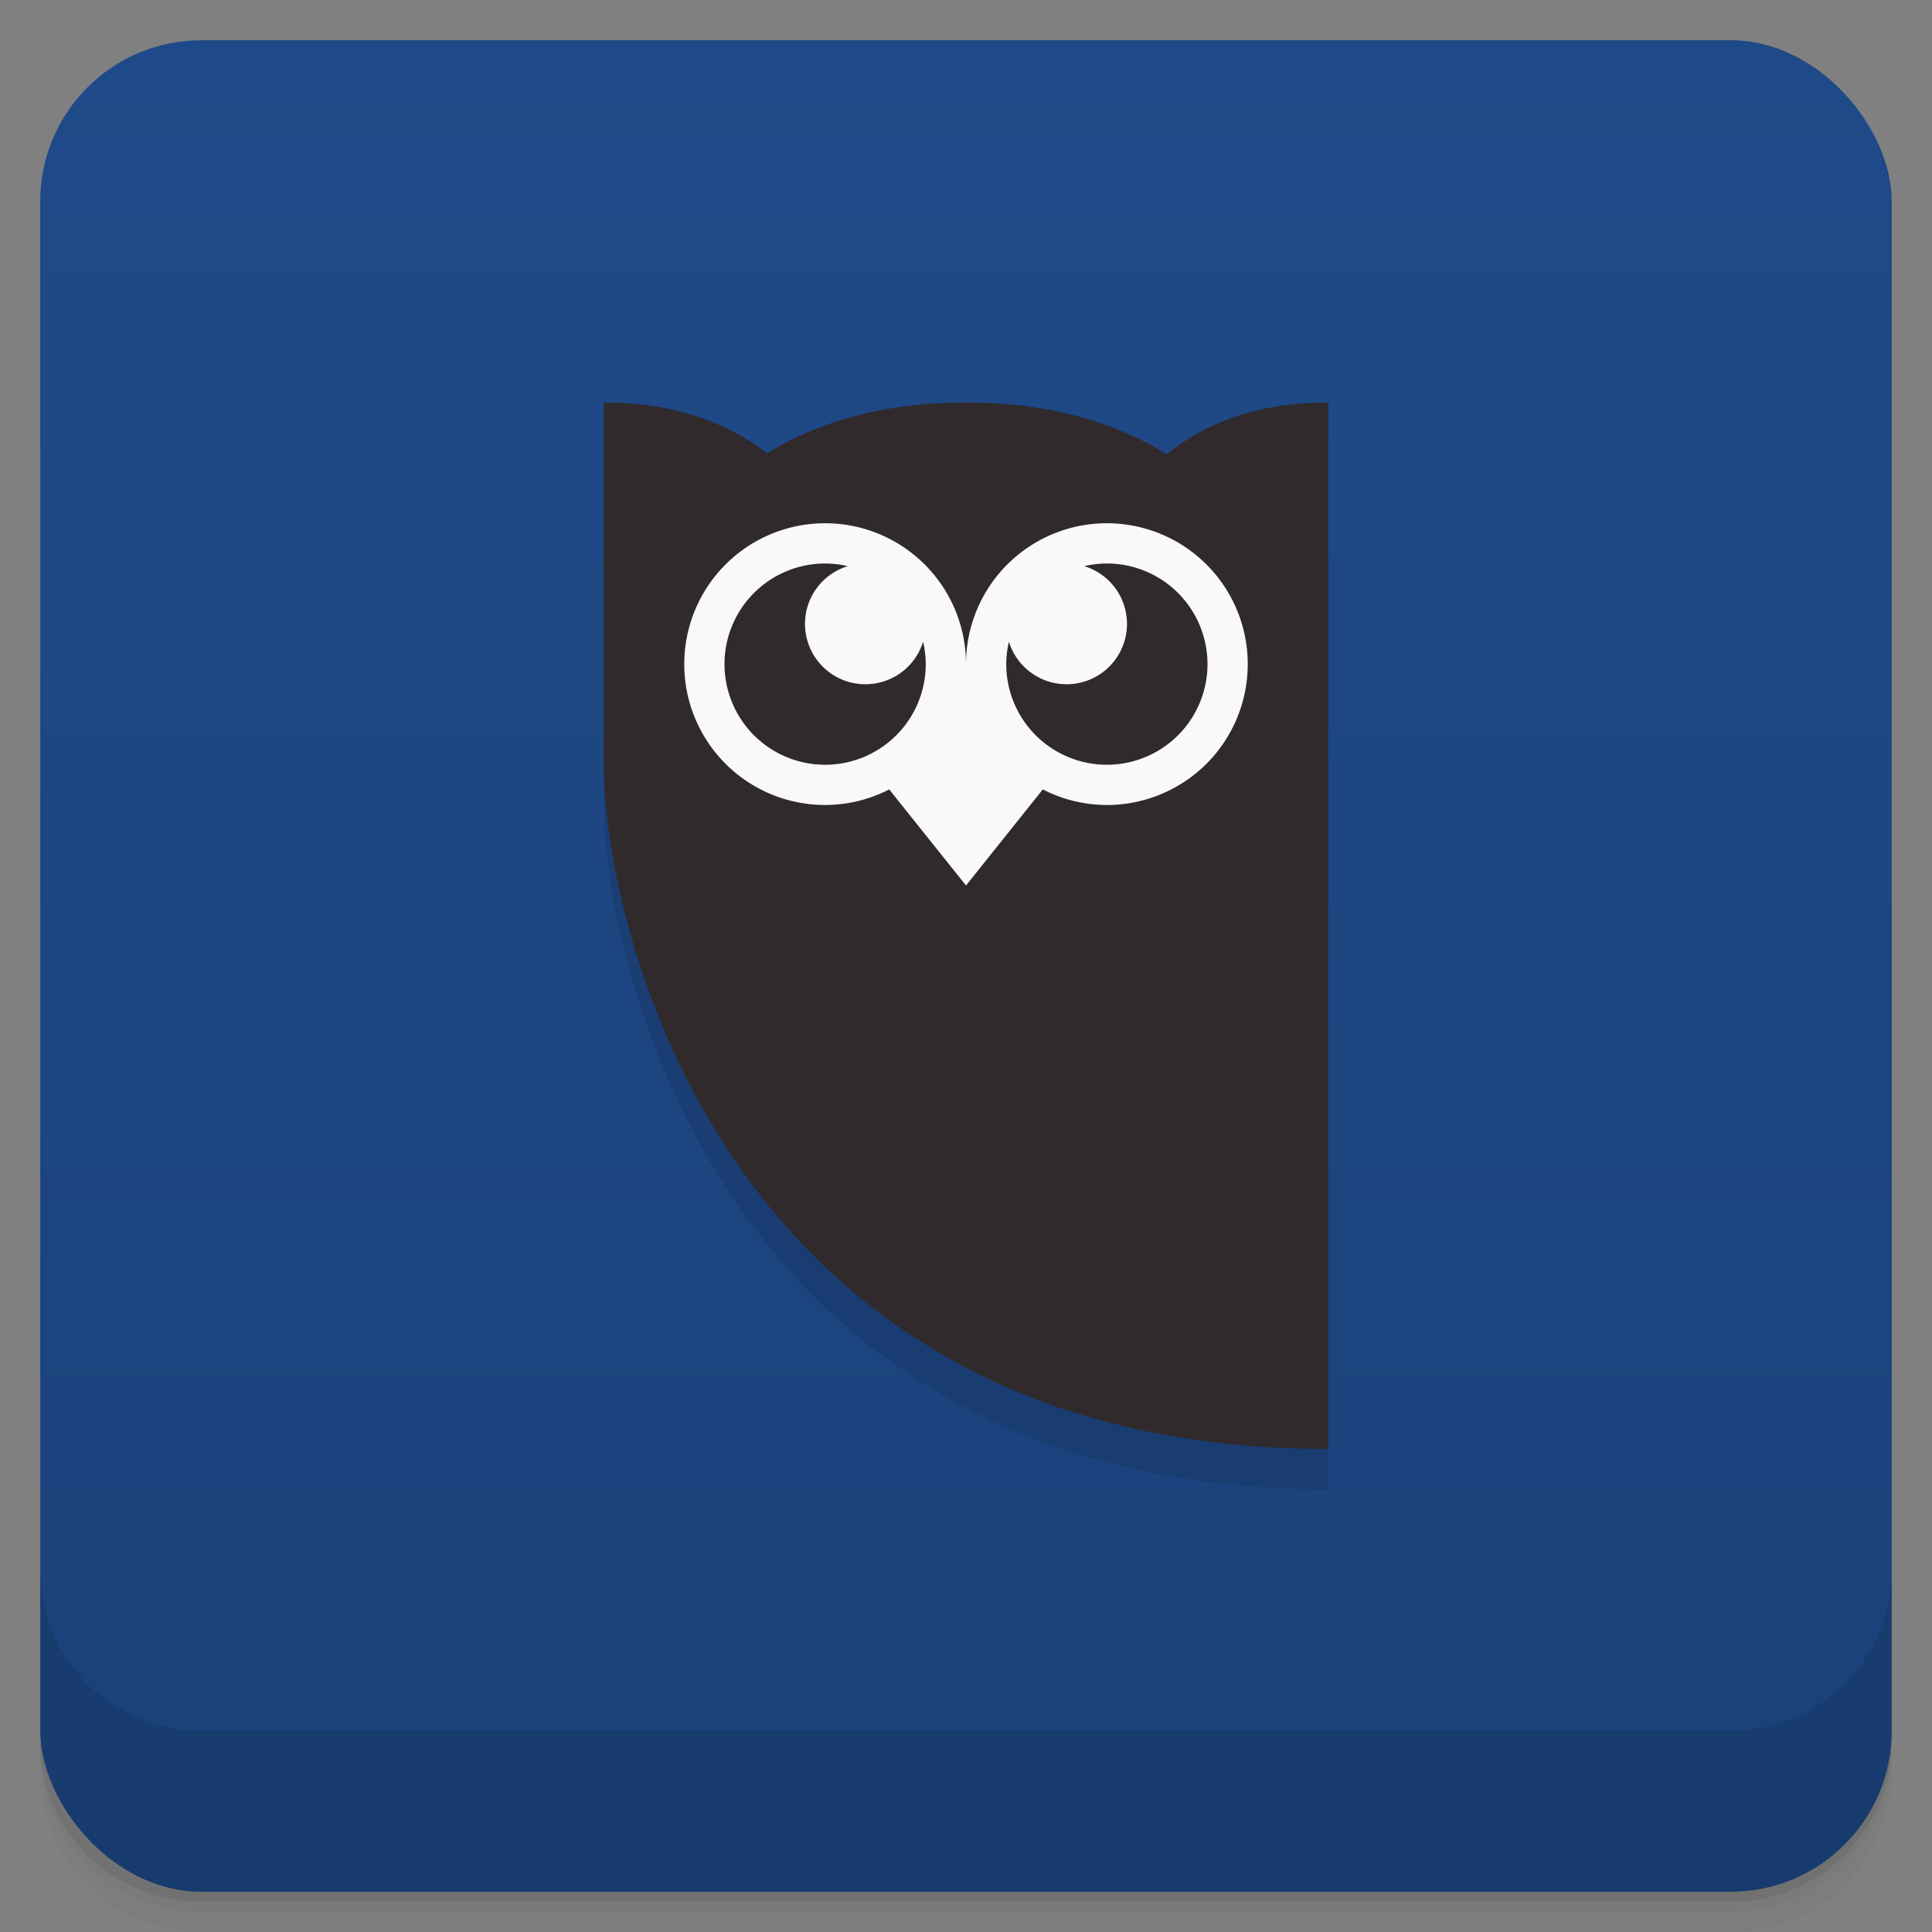 <svg version="1.1" viewBox="0 0 48 48" xmlns="http://www.w3.org/2000/svg">
 <rect x="0" y="0" width="48" height="48" fill="#808080" stroke="none"/>
 <defs>
  <linearGradient id="bg" x2="0" y1="1" y2="47" gradientUnits="userSpaceOnUse">
   <stop style="stop-color:#1f4a89" offset="0"/>
   <stop style="stop-color:#1b4179" offset="1"/>
  </linearGradient>
 </defs>
 <path d="m1 43v0.25c0 2.216 1.784 4 4 4h38c2.216 0 4-1.784 4-4v-0.25c0 2.216-1.784 4-4 4h-38c-2.216 0-4-1.784-4-4zm0 0.5v0.5c0 2.216 1.784 4 4 4h38c2.216 0 4-1.784 4-4v-0.5c0 2.216-1.784 4-4 4h-38c-2.216 0-4-1.784-4-4z" style="opacity:.02"/>
 <path d="m1 43.25v0.25c0 2.216 1.784 4 4 4h38c2.216 0 4-1.784 4-4v-0.25c0 2.216-1.784 4-4 4h-38c-2.216 0-4-1.784-4-4z" style="opacity:.05"/>
 <path d="m1 43v0.25c0 2.216 1.784 4 4 4h38c2.216 0 4-1.784 4-4v-0.25c0 2.216-1.784 4-4 4h-38c-2.216 0-4-1.784-4-4z" style="opacity:.1"/>
 <rect x="1" y="1" width="46" height="46" rx="4" style="fill:url(#bg)"/>
 <path d="m1 39v4c0 2.216 1.784 4 4 4h38c2.216 0 4-1.784 4-4v-4c0 2.216-1.784 4-4 4h-38c-2.216 0-4-1.784-4-4z" style="opacity:.1"/>
 <path d="m15 11v9c0 4 3 17 18 17v-26c-1.777 0-3.068 0.517-4.01 1.287-1.242-0.772-2.856-1.287-4.99-1.287-2.107 0-3.705 0.504-4.941 1.26-0.986-0.755-2.301-1.26-4.059-1.26z" style="opacity:.1"/>
 <path d="m15 10v9c0 4 3 17 18 17v-26c-1.777 0-3.068 0.517-4.01 1.287-1.242-0.772-2.856-1.287-4.99-1.287-2.107 0-3.705 0.504-4.941 1.26-0.986-0.755-2.301-1.26-4.059-1.26z" style="fill:#302a2c"/>
 <path d="m20.5 13a3.5 3.5 0 0 0-3.5 3.5 3.5 3.5 0 0 0 3.5 3.5 3.5 3.5 0 0 0 1.592-0.387l1.908 2.387 1.908-2.387a3.5 3.5 0 0 0 1.592 0.387 3.5 3.5 0 0 0 3.5-3.5 3.5 3.5 0 0 0-3.5-3.5 3.5 3.5 0 0 0-3.5 3.5 3.5 3.5 0 0 0-3.5-3.5zm0 1a2.5 2.5 0 0 1 0.562 0.066 1.5 1.5 0 0 0-1.062 1.434 1.5 1.5 0 0 0 1.5 1.5 1.5 1.5 0 0 0 1.434-1.057 2.5 2.5 0 0 1 0.066 0.557 2.5 2.5 0 0 1-2.5 2.5 2.5 2.5 0 0 1-2.5-2.5 2.5 2.5 0 0 1 2.5-2.5zm7 0a2.5 2.5 0 0 1 2.5 2.5 2.5 2.5 0 0 1-2.5 2.5 2.5 2.5 0 0 1-2.5-2.5 2.5 2.5 0 0 1 0.066-0.557 1.5 1.5 0 0 0 1.434 1.057 1.5 1.5 0 0 0 1.5-1.5 1.5 1.5 0 0 0-1.062-1.434 2.5 2.5 0 0 1 0.562-0.066z" style="fill:#f9f9f9;paint-order:stroke fill markers"/>
</svg>
